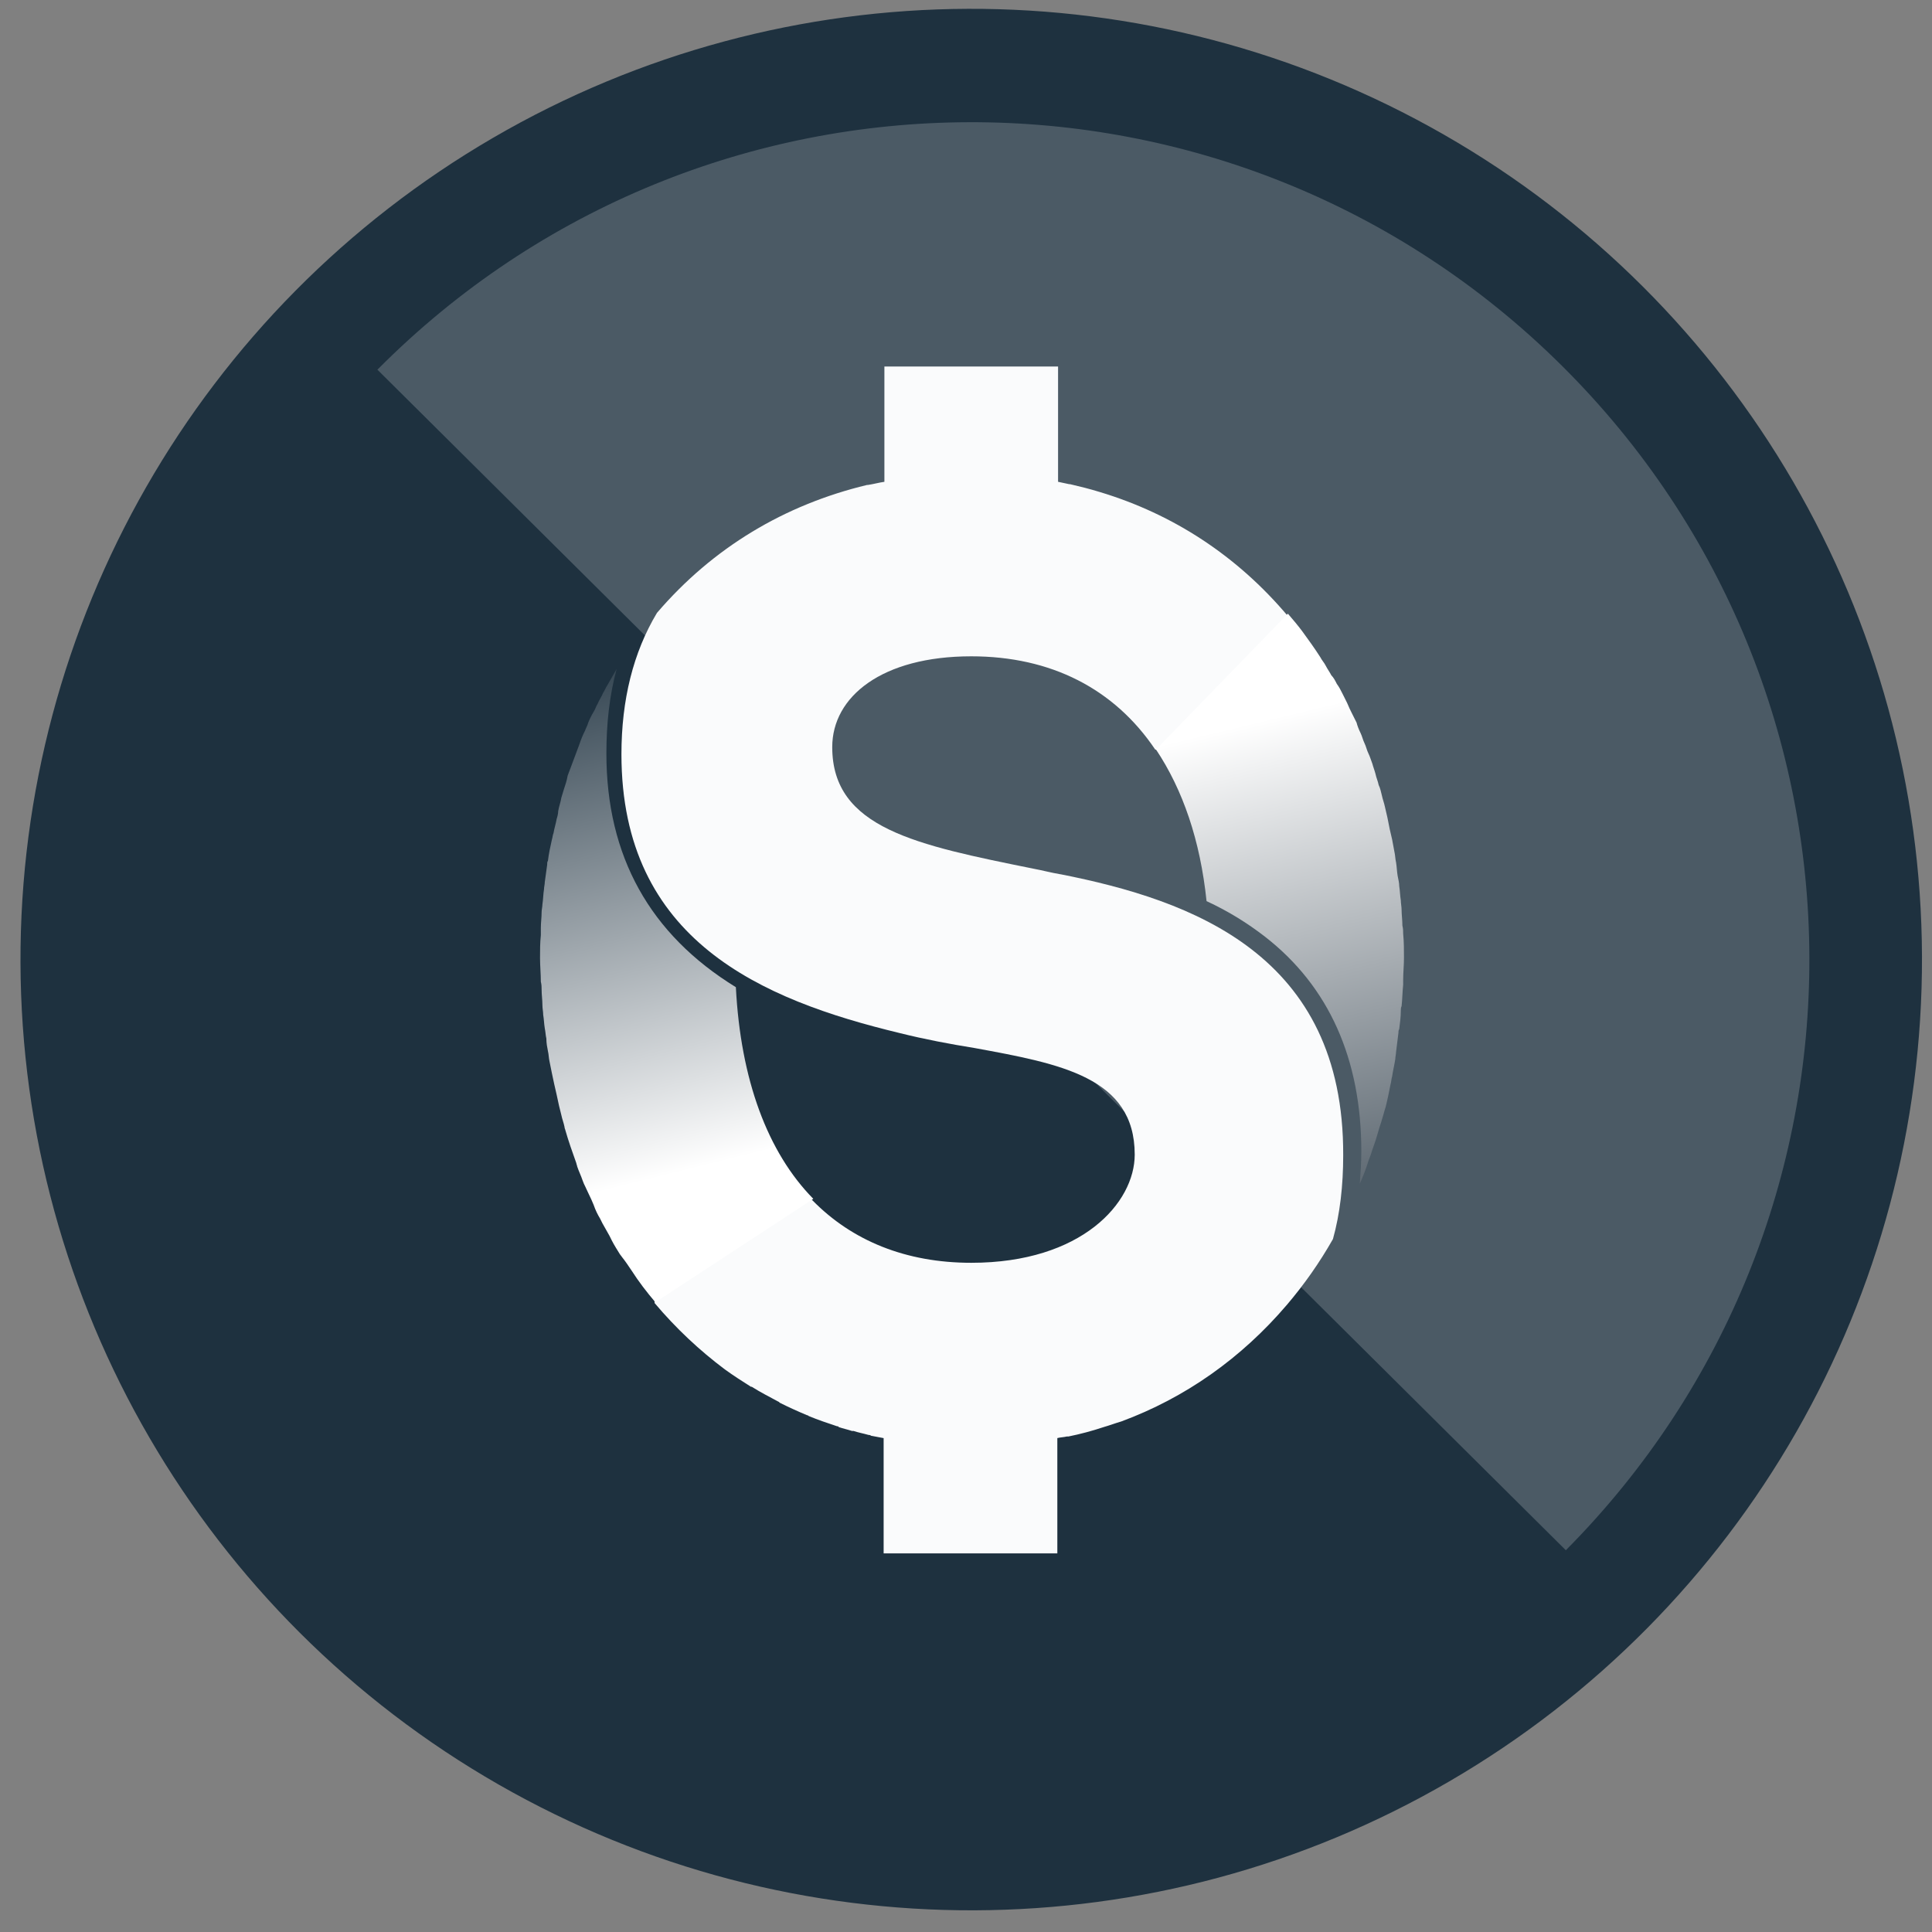 <svg xmlns="http://www.w3.org/2000/svg" xmlns:xlink="http://www.w3.org/1999/xlink" width="55" height="55" viewBox="0 0 55 55">
    <rect x="0" y="0" width="55" height="55" fill="#808080" stroke="none"/>
    <defs>
        <linearGradient id="k0y3xs7g3a" x1="50.898%" x2="41.036%" y1="79.568%" y2="-11.87%">
            <stop offset=".058%" stop-color="#FFF"/>
            <stop offset="100%" stop-color="#1E313F"/>
        </linearGradient>
        <linearGradient id="clkwzflv4b" x1="48.094%" x2="58.005%" y1="17.958%" y2="112.287%">
            <stop offset=".058%" stop-color="#FFF"/>
            <stop offset="99.67%" stop-color="#4E5A64"/>
        </linearGradient>
        <path id="30ewto4jmc" d="M0 0L10.393 0 10.393 10.393 0 10.393z"/>
    </defs>
    <g fill="none" fill-rule="evenodd">
        <g>
            <g>
                <g>
                    <g>
                        <g>
                            <g>
                                <g fill-rule="nonzero">
                                    <g transform="translate(-140 -21) translate(15 -125) translate(125.21 145.788) translate(.203 .293)">
                                        <circle cx="27.236" cy="27.236" r="27.066" fill="#1E313F" transform="rotate(-.192 27.236 27.236)"/>
                                        <path fill="#FFF" d="M44.163 44.051c9.285-9.352 9.24-24.436-.112-33.72-9.352-9.285-24.436-9.24-33.72.112l33.832 33.608z" opacity=".2"/>
                                    </g>
                                    <g>
                                        <path fill="#FAFBFC" d="M14.972 14.59c-.27-.045-.517-.113-.764-.158-3.328-.674-5.733-1.146-5.733-3.462 0-1.438 1.416-2.585 3.957-2.585 2.27 0 4.069.922 5.237 2.653l.18.045 3.62-3.71-.023-.134c-1.439-1.709-3.26-2.9-5.35-3.53-.292-.09-.562-.157-.854-.225h-.023c-.112-.022-.202-.045-.315-.067V.135H9.96v3.282c-.158.022-.315.067-.472.09h-.023c-2.338.562-4.383 1.776-5.98 3.642-.674 1.124-1.011 2.473-1.011 4.024 0 5.305 4.001 6.991 7.913 7.935.72.18 1.439.315 2.135.427 2.45.45 4.564.832 4.564 3.035 0 1.371-1.506 3.08-4.653 3.08-1.866 0-3.395-.63-4.519-1.776-.067-.067-.157-.135-.225-.202l-4.271 2.967v.157c.607.72 1.281 1.35 2 1.889.248.18.495.337.743.494h.022c.247.158.517.293.764.427 0 0 .023 0 .023.023.27.135.517.247.787.36.022 0 .022 0 .045.022.27.113.54.202.809.292.022 0 .045 0 .045.023.135.045.247.067.382.112h.045c.135.045.27.068.427.113.023 0 .045 0 .068.022.112.023.247.045.36.068v3.282h4.945V30.64c.09-.023.18-.023.27-.045h.045c.337-.068.674-.158 1.011-.27.158-.045.337-.113.495-.158 1.82-.674 3.417-1.798 4.72-3.327.495-.584.922-1.191 1.305-1.865.202-.72.292-1.53.292-2.383.022-5.71-4.294-7.261-8.048-8.003z" transform="translate(-140 -21) translate(15 -125) translate(125.21 145.788) translate(15.007 10.511)"/>
                                        <path fill="url(#k0y3xs7g3a)" d="M3.44 26.774c-.248-.292-.473-.585-.675-.9-.09-.134-.18-.269-.27-.381-.022-.023-.045-.068-.067-.09-.068-.113-.157-.248-.225-.382l-.067-.135c-.068-.113-.135-.248-.203-.36l-.067-.135c-.068-.112-.135-.247-.18-.382-.022-.045-.045-.112-.067-.157-.068-.135-.113-.248-.18-.383-.023-.045-.045-.09-.068-.157-.045-.135-.112-.27-.157-.405 0-.022-.023-.067-.023-.09-.112-.314-.224-.629-.314-.944 0-.022-.023-.045-.023-.09-.022-.112-.067-.224-.09-.337l-.067-.27c-.023-.112-.045-.202-.068-.314-.022-.09-.045-.203-.067-.293-.022-.112-.045-.202-.067-.314l-.068-.337c-.022-.09-.022-.203-.045-.293-.022-.112-.045-.225-.045-.36-.022-.09-.022-.18-.045-.292-.022-.135-.022-.247-.045-.382 0-.09-.022-.18-.022-.27 0-.157-.023-.292-.023-.45 0-.067 0-.134-.022-.224 0-.225-.023-.45-.023-.674 0-.225 0-.428.023-.652v-.203c0-.157.022-.292.022-.45 0-.067.023-.157.023-.224.022-.135.022-.292.045-.427 0-.068.022-.135.022-.203.023-.18.045-.337.068-.494 0-.045 0-.09.022-.112.023-.203.068-.405.113-.607.022-.068.022-.135.045-.18.022-.135.067-.27.09-.405.022-.067.044-.157.044-.225.023-.135.068-.247.09-.382.023-.067.045-.157.068-.225.045-.135.09-.27.112-.404.023-.068.045-.113.068-.18l.202-.54c.022-.067.045-.112.067-.18.045-.134.09-.247.158-.382.022-.067.067-.135.09-.225.045-.112.09-.202.157-.314.045-.068.067-.158.112-.225.045-.112.113-.202.158-.315.045-.067.067-.135.112-.202l.27-.472c-.202.742-.292 1.551-.292 2.405 0 2.923 1.236 5.148 3.686 6.654.135 2.63.9 4.699 2.204 6.025l-4.497 2.945z" transform="translate(-140 -21) translate(15 -125) translate(125.21 145.788) translate(15.007 10.511)"/>
                                        <path fill="url(#clkwzflv4b)" d="M17.692 11.038c.764 1.146 1.259 2.585 1.439 4.316.63.292 1.169.63 1.663 1.012 1.821 1.416 2.743 3.484 2.743 6.114 0 .315-.023.63-.045.944v-.022c.09-.202.18-.427.247-.652.023-.067.045-.112.068-.18.045-.157.112-.315.157-.472.022-.067.045-.157.067-.225.023-.09.068-.202.09-.292.045-.135.068-.247.113-.382.022-.09.045-.202.067-.292l.068-.338c.022-.067.022-.157.045-.224.022-.158.067-.338.09-.495 0-.067.022-.135.022-.202l.067-.54c0-.045 0-.067.023-.112.022-.18.045-.337.045-.517 0-.045 0-.09.022-.135.023-.202.023-.405.045-.607v-.135c0-.202.023-.427.023-.63 0-.224 0-.449-.023-.696 0-.068 0-.135-.022-.225 0-.157-.023-.315-.023-.45 0-.09-.022-.18-.022-.27-.023-.134-.023-.27-.045-.404 0-.09-.023-.18-.045-.292-.023-.135-.023-.248-.045-.383-.023-.09-.023-.202-.045-.292-.022-.112-.045-.247-.067-.36-.023-.09-.045-.202-.068-.292l-.067-.337c-.023-.09-.045-.202-.068-.292-.022-.113-.067-.225-.09-.337-.022-.09-.045-.203-.09-.293-.022-.112-.067-.202-.09-.314-.022-.09-.067-.203-.09-.293-.044-.112-.067-.202-.112-.292-.045-.09-.067-.202-.112-.292-.045-.09-.068-.202-.113-.292-.045-.09-.09-.203-.112-.293l-.135-.27c-.045-.09-.09-.18-.135-.292l-.135-.27c-.045-.09-.09-.18-.157-.27-.045-.089-.09-.179-.157-.246-.045-.09-.113-.18-.158-.27-.045-.09-.112-.157-.157-.247-.158-.248-.337-.495-.517-.742-.135-.18-.27-.337-.405-.495l-3.754 3.867z" transform="translate(-140 -21) translate(15 -125) translate(125.21 145.788) translate(15.007 10.511)"/>
                                    </g>
                                </g>
                                <g transform="translate(-140 -21) translate(15 -125) translate(125.21 145.788) translate(37.629 .95)"/>
                            </g>
                        </g>
                    </g>
                </g>
            </g>
        </g>
    </g>
</svg>
